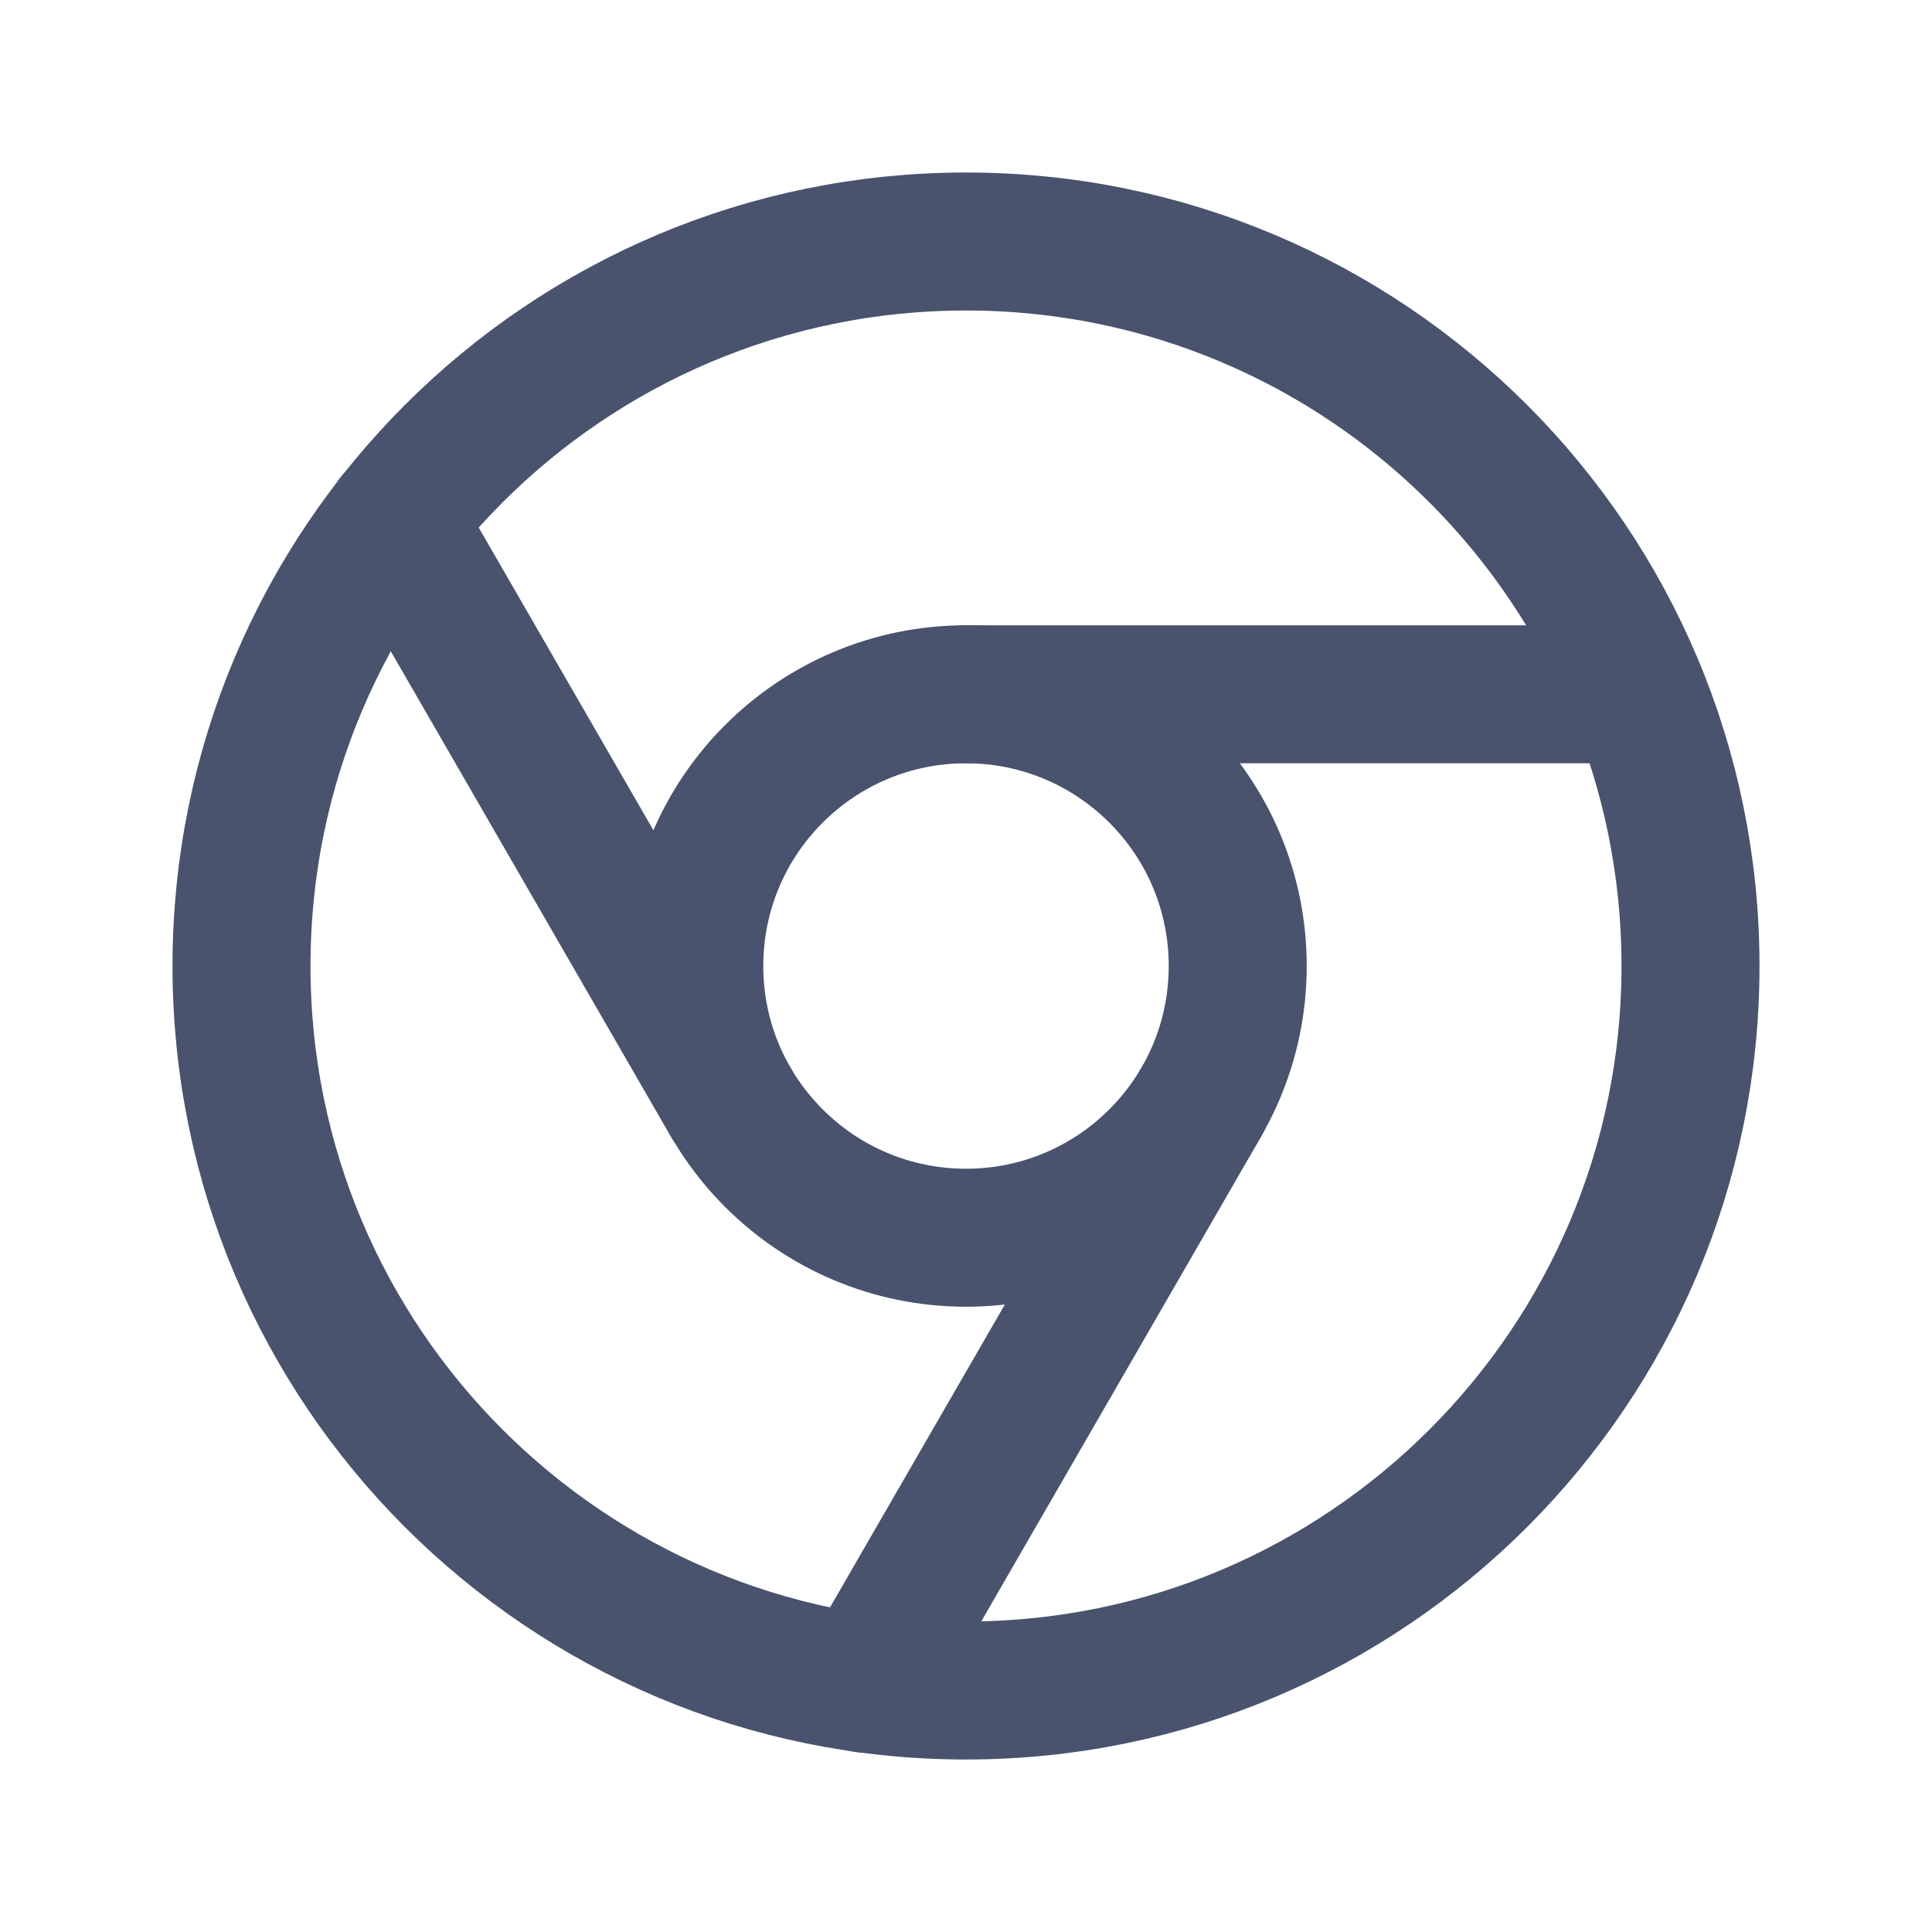 <svg width="28" height="28" viewBox="0 0 28 28" fill="none" xmlns="http://www.w3.org/2000/svg">
<path d="M14 24.5C19.799 24.5 24.5 19.799 24.5 14C24.5 8.201 19.799 3.5 14 3.5C8.201 3.5 3.5 8.201 3.5 14C3.5 19.799 8.201 24.5 14 24.5Z" stroke="#49536E" stroke-width="2" stroke-linecap="round" stroke-linejoin="round"/>
<path d="M14 17.938C16.175 17.938 17.938 16.175 17.938 14C17.938 11.825 16.175 10.062 14 10.062C11.825 10.062 10.062 11.825 10.062 14C10.062 16.175 11.825 17.938 14 17.938Z" stroke="#49536E" stroke-width="2" stroke-linecap="round" stroke-linejoin="round"/>
<path d="M14 10.062H23.734" stroke="#49536E" stroke-width="2" stroke-linecap="round" stroke-linejoin="round"/>
<path d="M10.587 15.969L5.72 7.536" stroke="#49536E" stroke-width="2" stroke-linecap="round" stroke-linejoin="round"/>
<path d="M17.413 15.969L12.545 24.402" stroke="#49536E" stroke-width="2" stroke-linecap="round" stroke-linejoin="round"/>
</svg>
